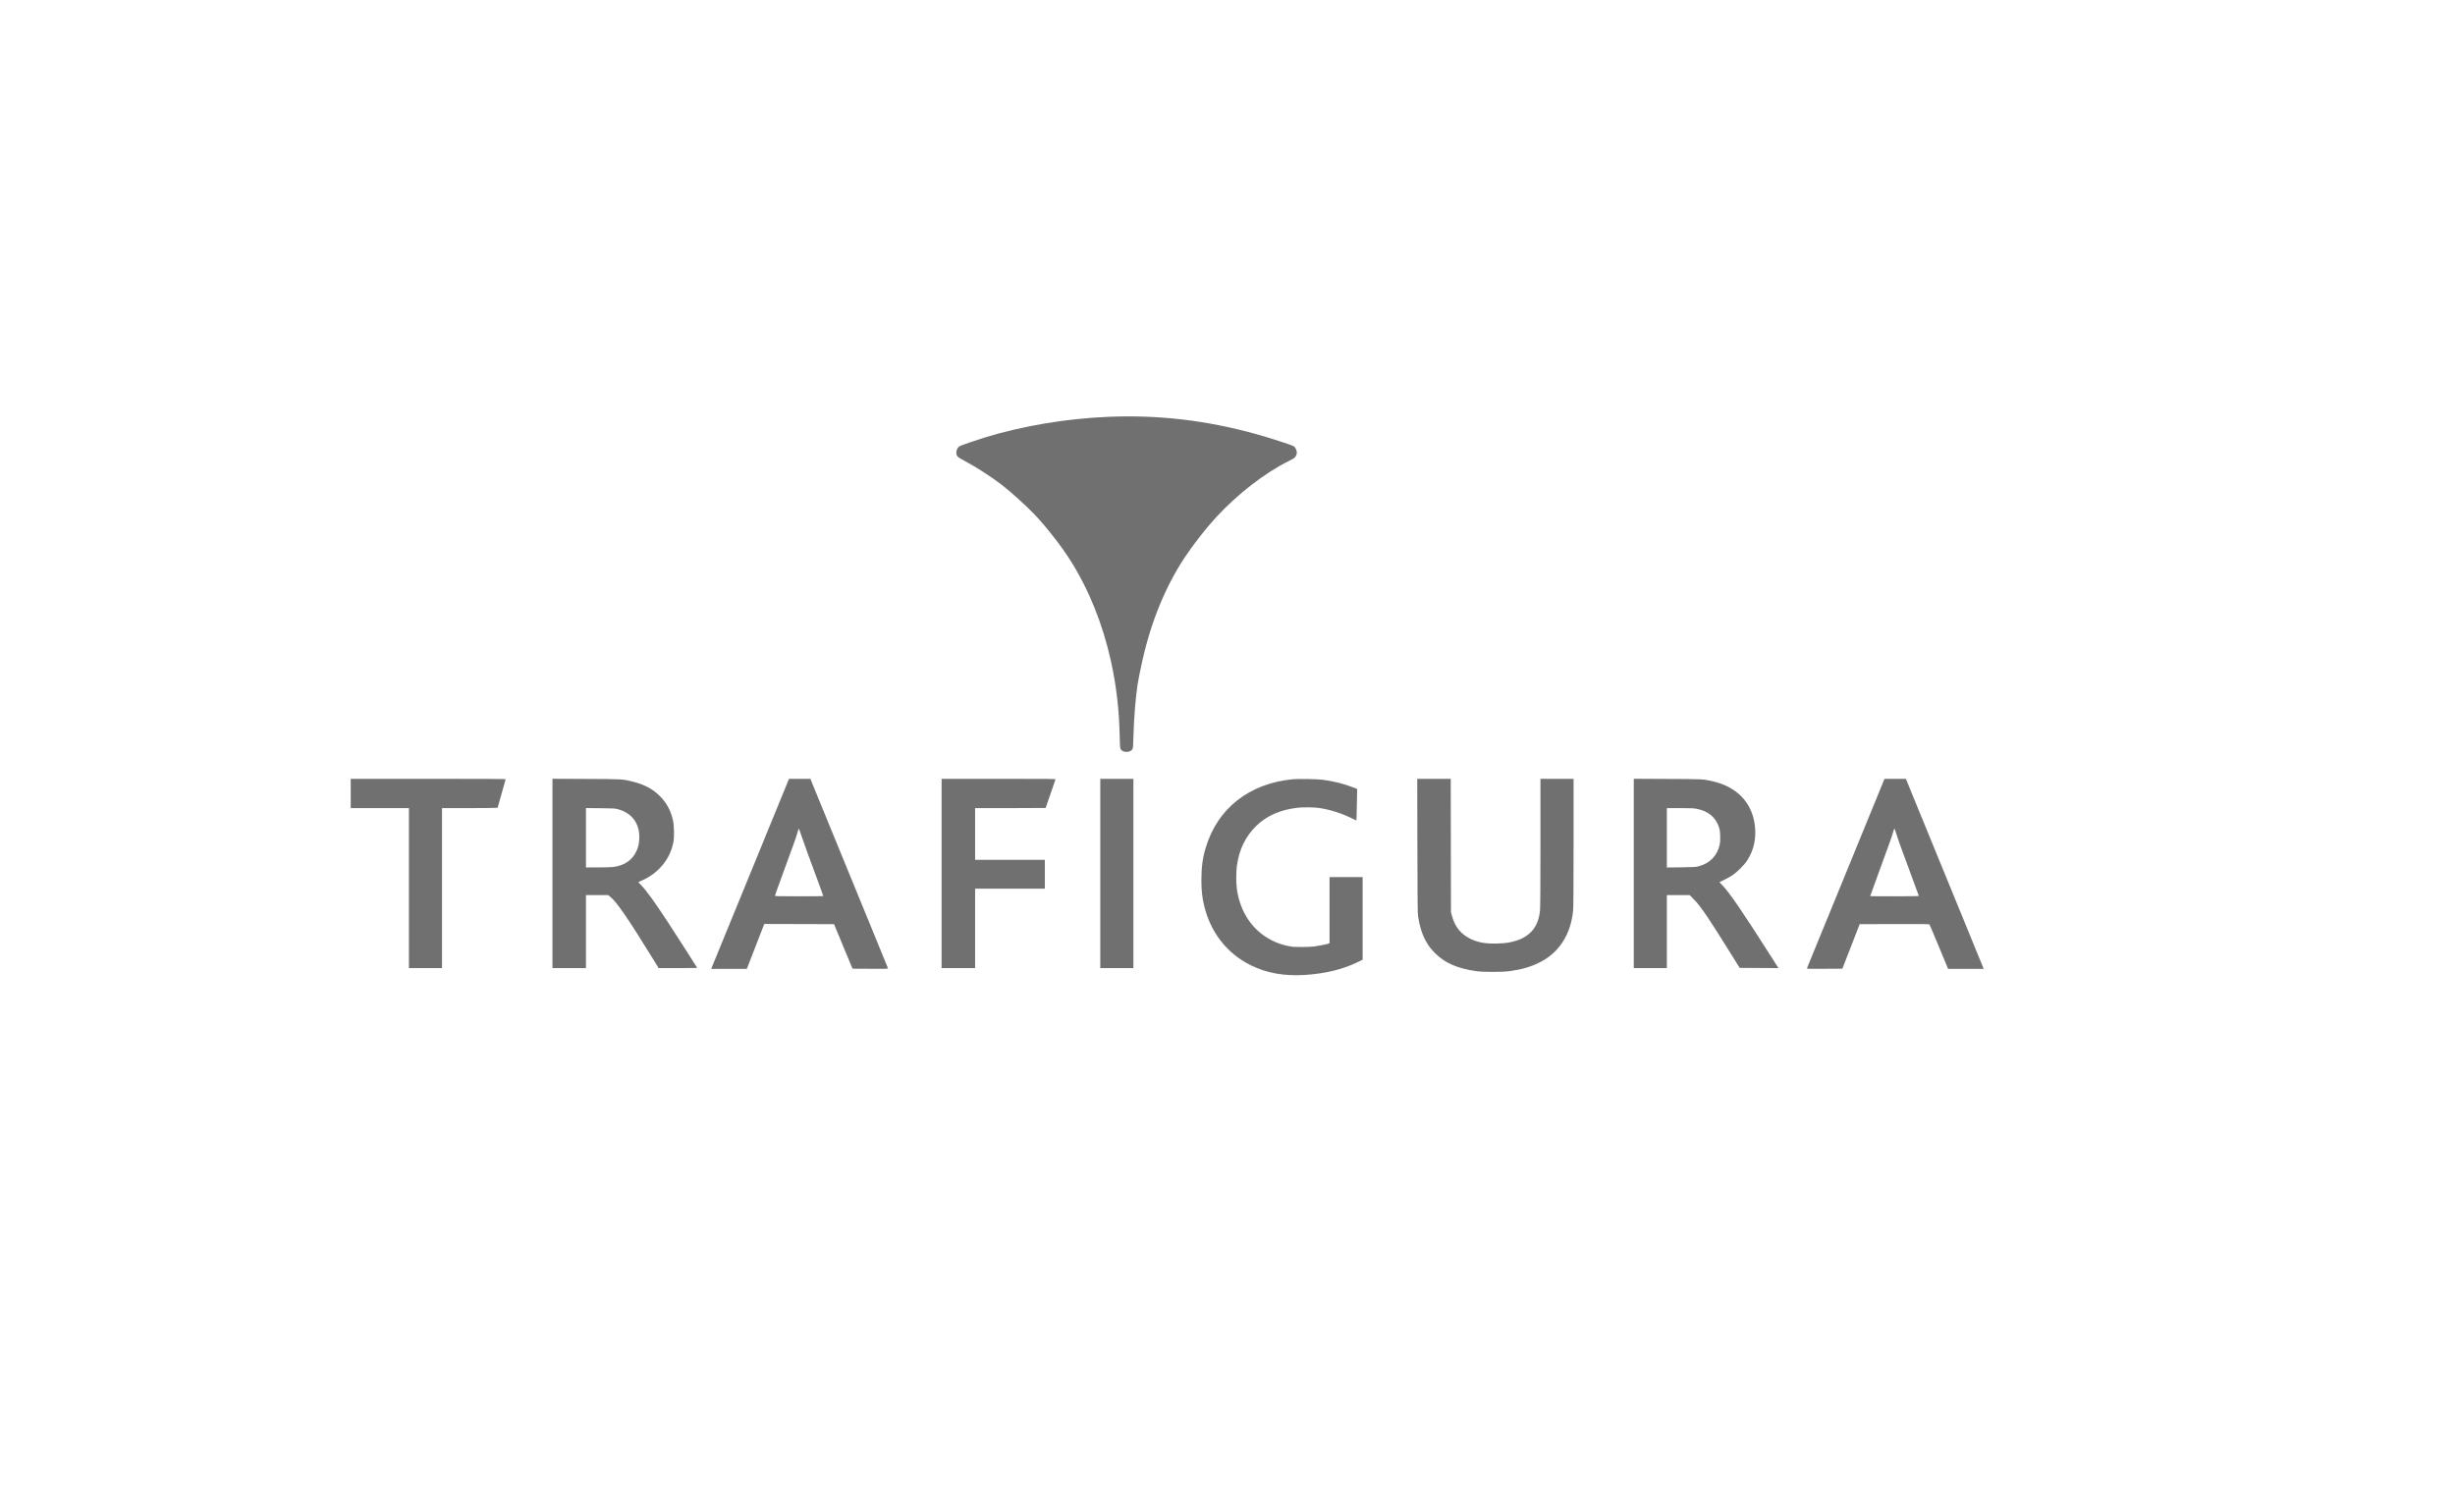 <svg width="224" height="138" viewBox="0 0 224 138" fill="none" xmlns="http://www.w3.org/2000/svg">
<path fill-rule="evenodd" clip-rule="evenodd" d="M101.211 38.035C97.301 38.191 93.36 38.849 89.806 39.941C89.043 40.176 87.756 40.62 87.58 40.709C87.387 40.807 87.26 41.04 87.26 41.297C87.26 41.617 87.338 41.701 87.934 42.016C89.013 42.587 90.535 43.564 91.383 44.23C92.32 44.966 93.603 46.127 94.419 46.978C95.457 48.06 96.853 49.854 97.684 51.173C99.365 53.843 100.614 56.947 101.357 60.299C101.857 62.557 102.11 64.717 102.164 67.187C102.19 68.411 102.193 68.424 102.492 68.557C102.796 68.693 103.222 68.584 103.34 68.341C103.375 68.268 103.396 67.955 103.416 67.233C103.461 65.55 103.615 63.615 103.799 62.44C103.864 62.021 104.05 61.099 104.23 60.299C105.041 56.691 106.354 53.496 108.116 50.841C108.901 49.659 110.029 48.218 110.968 47.199C112.922 45.079 115.461 43.116 117.6 42.071C117.83 41.958 118.057 41.831 118.104 41.788C118.229 41.675 118.328 41.459 118.327 41.3C118.327 41.123 118.183 40.81 118.065 40.733C117.896 40.621 115.841 39.957 114.599 39.612C110.104 38.364 105.772 37.854 101.211 38.035ZM32 72.411V73.746H34.656H37.311V81.046V88.346H38.821H40.331V81.046V73.746H42.857C44.246 73.746 45.392 73.732 45.403 73.715C45.413 73.697 45.579 73.117 45.77 72.425C45.961 71.733 46.125 71.146 46.134 71.121C46.146 71.084 44.718 71.075 39.075 71.075H32V72.411ZM50.408 79.709V88.346H51.936H53.464V85.016V81.686H54.479H55.494L55.676 81.831C56.268 82.301 57.313 83.827 59.719 87.733L60.096 88.346H61.855C62.822 88.346 63.614 88.338 63.614 88.329C63.614 88.302 61.691 85.3 60.937 84.15C59.726 82.303 58.99 81.284 58.511 80.793C58.356 80.634 58.233 80.501 58.238 80.498C58.243 80.495 58.376 80.437 58.534 80.369C60.092 79.698 61.168 78.383 61.449 76.808C61.534 76.332 61.508 75.312 61.4 74.844C61.202 73.988 60.849 73.319 60.289 72.73C59.648 72.057 58.868 71.623 57.81 71.349C56.843 71.099 56.864 71.1 53.473 71.085L50.408 71.071V79.709ZM68.669 79.189C66.842 83.652 65.244 87.554 65.119 87.861L64.89 88.419L66.517 88.419L68.143 88.418L68.684 87.019C68.983 86.25 69.34 85.328 69.48 84.97L69.733 84.321L72.916 84.33L76.099 84.339L76.942 86.37L77.786 88.401L79.416 88.41C80.717 88.418 81.043 88.411 81.028 88.374C80.823 87.87 74.125 71.526 74.048 71.34L73.938 71.075H72.965H71.992L68.669 79.189ZM85.914 79.711V88.346H87.442H88.97V84.724V81.101H92.153H95.336V79.784V78.466H92.153H88.97V76.106V73.746H92.189C93.96 73.746 95.409 73.74 95.409 73.733C95.409 73.719 96.256 71.257 96.302 71.139C96.325 71.078 96.063 71.075 91.12 71.075H85.914V79.711ZM100.393 79.711V88.346H101.903H103.412V79.711V71.075H101.903H100.393V79.711ZM117.928 71.115C113.967 71.51 111.094 73.774 110.017 77.346C109.73 78.299 109.616 79.155 109.619 80.333C109.622 81.308 109.686 81.894 109.875 82.674C110.466 85.111 111.96 87.014 114.121 88.085C115.604 88.82 117.222 89.103 119.164 88.967C120.968 88.841 122.499 88.464 123.848 87.815L124.33 87.583V83.811V80.04H122.821H121.311V83.06V86.079L121.216 86.115C121.077 86.169 120.292 86.324 119.892 86.377C119.702 86.402 119.194 86.423 118.764 86.423C118.096 86.423 117.922 86.411 117.573 86.341C116.999 86.225 116.561 86.075 116.054 85.821C114.299 84.94 113.154 83.263 112.852 81.127C112.781 80.623 112.782 79.534 112.855 79.01C113.063 77.512 113.651 76.31 114.645 75.352C115.6 74.43 116.853 73.885 118.419 73.71C118.887 73.658 119.846 73.666 120.293 73.726C121.306 73.861 122.455 74.228 123.47 74.741C123.627 74.82 123.761 74.88 123.766 74.874C123.772 74.867 123.789 74.218 123.803 73.43L123.83 71.999L123.525 71.88C122.611 71.525 121.749 71.305 120.729 71.165C120.225 71.096 118.436 71.064 117.928 71.115ZM129.324 77.195C129.336 82.72 129.343 83.352 129.398 83.699C129.539 84.577 129.779 85.317 130.117 85.909C130.384 86.377 130.554 86.599 130.948 86.994C131.84 87.886 132.981 88.383 134.698 88.627C135.344 88.719 137.065 88.718 137.736 88.625C138.814 88.477 139.628 88.245 140.392 87.871C141.145 87.502 141.714 87.064 142.2 86.48C142.974 85.55 143.4 84.456 143.538 83.046C143.561 82.806 143.575 80.533 143.575 76.871V71.075H142.065H140.555L140.555 76.866C140.555 80.601 140.542 82.799 140.517 83.059C140.38 84.515 139.702 85.395 138.381 85.832C137.824 86.016 137.401 86.082 136.619 86.104C135.554 86.135 134.87 86.016 134.177 85.682C133.299 85.259 132.754 84.589 132.488 83.608L132.388 83.242L132.378 77.158L132.368 71.075H130.84H129.311L129.324 77.195ZM149.068 79.709V88.346H150.578H152.088V85.016V81.686H153.13H154.172L154.525 82.043C155.187 82.711 155.845 83.684 158.173 87.431L158.729 88.328L160.5 88.337L162.271 88.347L161.66 87.386C158.964 83.147 157.745 81.371 157.086 80.718C156.973 80.606 156.886 80.508 156.894 80.502C156.902 80.496 157.103 80.397 157.342 80.283C157.58 80.168 157.916 79.98 158.087 79.865C158.49 79.595 159.15 78.936 159.396 78.558C160.037 77.574 160.271 76.492 160.11 75.269C159.839 73.223 158.469 71.806 156.271 71.298C155.406 71.099 155.42 71.099 152.133 71.085L149.068 71.071V79.709ZM171.898 71.194C171.101 73.139 164.89 88.311 164.873 88.356C164.85 88.417 164.935 88.419 166.475 88.41L168.101 88.401L168.891 86.37L169.682 84.339L172.849 84.33C175.355 84.323 176.024 84.33 176.052 84.367C176.073 84.392 176.462 85.314 176.918 86.416L177.748 88.419H179.374H181L177.448 79.747L173.897 71.075L172.922 71.075L171.947 71.075L171.898 71.194ZM56.392 73.85C57.695 74.21 58.397 75.195 58.327 76.563C58.301 77.06 58.239 77.319 58.047 77.716C57.658 78.525 56.922 79.012 55.919 79.124C55.739 79.145 55.113 79.161 54.528 79.161L53.464 79.162V76.451V73.741L54.782 73.755C56.003 73.768 56.123 73.775 56.392 73.85ZM154.847 73.818C155.865 74.027 156.538 74.586 156.834 75.47C156.922 75.733 156.939 75.85 156.953 76.289C156.965 76.661 156.954 76.873 156.914 77.062C156.7 78.076 156.009 78.795 154.997 79.055C154.717 79.127 154.57 79.136 153.388 79.152L152.088 79.169V76.458V73.746H153.292C154.346 73.746 154.539 73.755 154.847 73.818ZM74.339 79.627C74.777 80.799 75.127 81.766 75.117 81.777C75.106 81.787 74.109 81.796 72.902 81.796C71.116 81.796 70.707 81.787 70.707 81.748C70.707 81.722 71.044 80.779 71.457 79.653C72.587 76.564 72.593 76.549 72.729 76.092C72.799 75.859 72.864 75.644 72.874 75.615C72.885 75.586 73.039 75.998 73.217 76.53C73.396 77.062 73.9 78.455 74.339 79.627ZM172.968 75.923C173.094 76.363 173.607 77.792 174.384 79.866C174.766 80.887 175.079 81.739 175.079 81.759C175.079 81.784 174.334 81.796 172.86 81.796C171.64 81.796 170.641 81.79 170.641 81.781C170.641 81.773 170.962 80.888 171.354 79.814C172.519 76.623 172.553 76.528 172.698 76.042C172.775 75.785 172.848 75.587 172.861 75.603C172.874 75.618 172.922 75.762 172.968 75.923Z" fill="#717070"/>
</svg>
